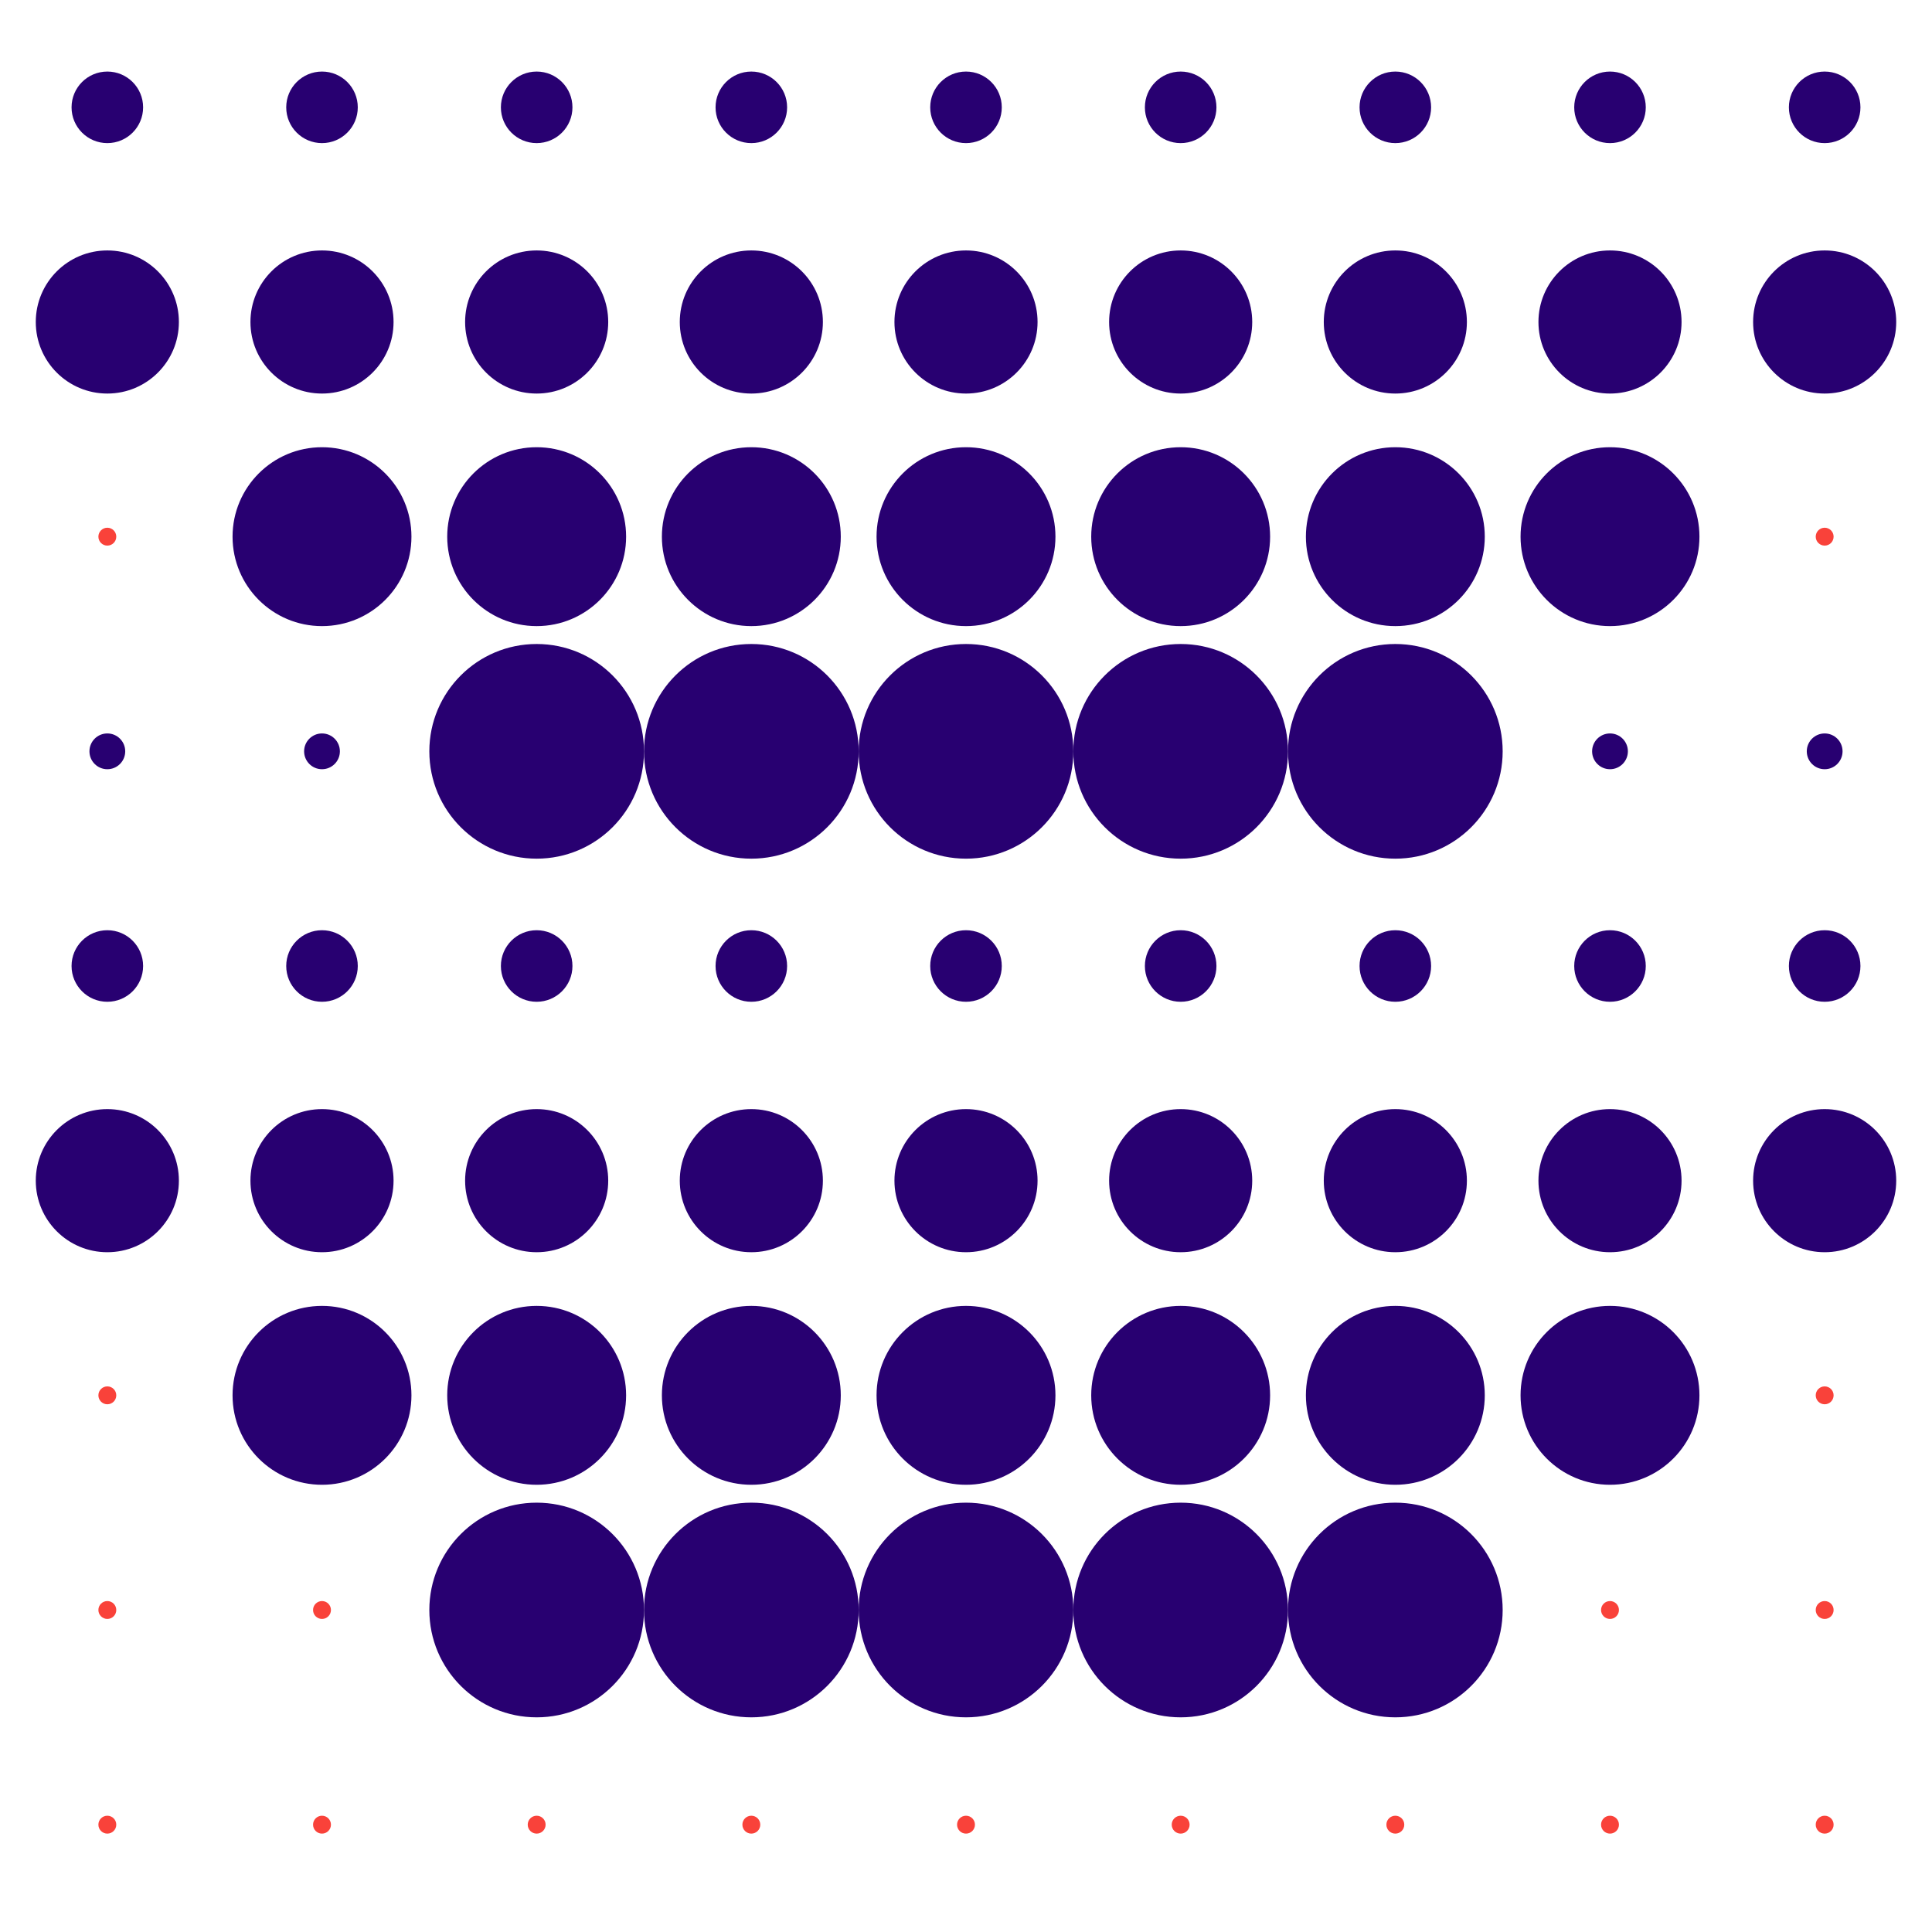 <svg xmlns="http://www.w3.org/2000/svg" viewBox="0 0 648 648"><defs><style>.cls-1{fill:#f9423a;}.cls-2{fill:#280071;}</style></defs><g id="NULL_dot-matrix" data-name="NULL dot-matrix"><circle class="cls-1" cx="36" cy="36" r="3"/><circle class="cls-1" cx="108" cy="36" r="3"/><circle class="cls-1" cx="180" cy="36" r="3"/><circle class="cls-1" cx="252" cy="36" r="3"/><circle class="cls-1" cx="324" cy="36" r="3"/><circle class="cls-1" cx="396" cy="36" r="3"/><circle class="cls-1" cx="468" cy="36" r="3"/><circle class="cls-1" cx="36" cy="108" r="3"/><circle class="cls-1" cx="108" cy="108" r="3"/><circle class="cls-1" cx="180" cy="108" r="3"/><circle class="cls-1" cx="252" cy="108" r="3"/><circle class="cls-1" cx="324" cy="108" r="3"/><circle class="cls-1" cx="396" cy="108" r="3"/><circle class="cls-1" cx="468" cy="108" r="3"/><circle class="cls-1" cx="36" cy="180" r="3"/><circle class="cls-1" cx="108" cy="180" r="3"/><circle class="cls-1" cx="180" cy="180" r="3"/><circle class="cls-1" cx="252" cy="180" r="3"/><circle class="cls-1" cx="324" cy="180" r="3"/><circle class="cls-1" cx="396" cy="180" r="3"/><circle class="cls-1" cx="468" cy="180" r="3"/><circle class="cls-1" cx="36" cy="252" r="3"/><circle class="cls-1" cx="108" cy="252" r="3"/><circle class="cls-1" cx="180" cy="252" r="3"/><circle class="cls-1" cx="252" cy="252" r="3"/><circle class="cls-1" cx="324" cy="252" r="3"/><circle class="cls-1" cx="396" cy="252" r="3"/><circle class="cls-1" cx="468" cy="252" r="3"/><circle class="cls-1" cx="36" cy="324" r="3"/><circle class="cls-1" cx="108" cy="324" r="3"/><circle class="cls-1" cx="180" cy="324" r="3"/><circle class="cls-1" cx="252" cy="324" r="3"/><circle class="cls-1" cx="324" cy="324" r="3"/><circle class="cls-1" cx="396" cy="324" r="3"/><circle class="cls-1" cx="468" cy="324" r="3"/><circle class="cls-1" cx="36" cy="396" r="3"/><circle class="cls-1" cx="108" cy="396" r="3"/><circle class="cls-1" cx="180" cy="396" r="3"/><circle class="cls-1" cx="252" cy="396" r="3"/><circle class="cls-1" cx="324" cy="396" r="3"/><circle class="cls-1" cx="396" cy="396" r="3"/><circle class="cls-1" cx="468" cy="396" r="3"/><circle class="cls-1" cx="36" cy="468" r="3"/><circle class="cls-1" cx="108" cy="468" r="3"/><circle class="cls-1" cx="180" cy="468" r="3"/><circle class="cls-1" cx="252" cy="468" r="3"/><circle class="cls-1" cx="324" cy="468" r="3"/><circle class="cls-1" cx="396" cy="468" r="3"/><circle class="cls-1" cx="468" cy="468" r="3"/><circle class="cls-1" cx="540" cy="36" r="3"/><circle class="cls-1" cx="540" cy="108" r="3"/><circle class="cls-1" cx="540" cy="180" r="3"/><circle class="cls-1" cx="540" cy="252" r="3"/><circle class="cls-1" cx="540" cy="324" r="3"/><circle class="cls-1" cx="540" cy="396" r="3"/><circle class="cls-1" cx="540" cy="468" r="3"/><circle class="cls-1" cx="612" cy="36" r="3"/><circle class="cls-1" cx="612" cy="108" r="3"/><circle class="cls-1" cx="612" cy="180" r="3"/><circle class="cls-1" cx="612" cy="252" r="3"/><circle class="cls-1" cx="612" cy="324" r="3"/><circle class="cls-1" cx="612" cy="396" r="3"/><circle class="cls-1" cx="612" cy="468" r="3"/><circle class="cls-1" cx="36" cy="540" r="3"/><circle class="cls-1" cx="108" cy="540" r="3"/><circle class="cls-1" cx="180" cy="540" r="3"/><circle class="cls-1" cx="252" cy="540" r="3"/><circle class="cls-1" cx="324" cy="540" r="3"/><circle class="cls-1" cx="396" cy="540" r="3"/><circle class="cls-1" cx="468" cy="540" r="3"/><circle class="cls-1" cx="540" cy="540" r="3"/><circle class="cls-1" cx="612" cy="540" r="3"/><circle class="cls-1" cx="36" cy="612" r="3"/><circle class="cls-1" cx="108" cy="612" r="3"/><circle class="cls-1" cx="180" cy="612" r="3"/><circle class="cls-1" cx="252" cy="612" r="3"/><circle class="cls-1" cx="324" cy="612" r="3"/><circle class="cls-1" cx="396" cy="612" r="3"/><circle class="cls-1" cx="468" cy="612" r="3"/><circle class="cls-1" cx="540" cy="612" r="3"/><circle class="cls-1" cx="612" cy="612" r="3"/></g><g id="_06_Coins" data-name="06 Coins"><circle class="cls-2" cx="36" cy="36" r="12"/><circle class="cls-2" cx="108" cy="36" r="12"/><circle class="cls-2" cx="180" cy="36" r="12"/><circle class="cls-2" cx="252" cy="36" r="12"/><circle class="cls-2" cx="324" cy="36" r="12"/><circle class="cls-2" cx="396" cy="36" r="12"/><circle class="cls-2" cx="468" cy="36" r="12"/><circle class="cls-2" cx="36" cy="108" r="24"/><circle class="cls-2" cx="108" cy="108" r="24"/><circle class="cls-2" cx="180" cy="108" r="24"/><circle class="cls-2" cx="252" cy="108" r="24"/><circle class="cls-2" cx="324" cy="108" r="24"/><circle class="cls-2" cx="396" cy="108" r="24"/><circle class="cls-2" cx="468" cy="108" r="24"/><circle class="cls-2" cx="108" cy="180" r="30"/><circle class="cls-2" cx="180" cy="180" r="30"/><circle class="cls-2" cx="252" cy="180" r="30"/><circle class="cls-2" cx="324" cy="180" r="30"/><circle class="cls-2" cx="396" cy="180" r="30"/><circle class="cls-2" cx="468" cy="180" r="30"/><circle class="cls-2" cx="36" cy="252" r="6"/><circle class="cls-2" cx="108" cy="252" r="6"/><circle class="cls-2" cx="180" cy="252" r="36"/><circle class="cls-2" cx="252" cy="252" r="36"/><circle class="cls-2" cx="324" cy="252" r="36"/><circle class="cls-2" cx="396" cy="252" r="36"/><circle class="cls-2" cx="468" cy="252" r="36"/><circle class="cls-2" cx="36" cy="324" r="12"/><circle class="cls-2" cx="108" cy="324" r="12"/><circle class="cls-2" cx="180" cy="324" r="12"/><circle class="cls-2" cx="252" cy="324" r="12"/><circle class="cls-2" cx="324" cy="324" r="12"/><circle class="cls-2" cx="396" cy="324" r="12"/><circle class="cls-2" cx="468" cy="324" r="12"/><circle class="cls-2" cx="36" cy="396" r="24"/><circle class="cls-2" cx="108" cy="396" r="24"/><circle class="cls-2" cx="180" cy="396" r="24"/><circle class="cls-2" cx="252" cy="396" r="24"/><circle class="cls-2" cx="324" cy="396" r="24"/><circle class="cls-2" cx="396" cy="396" r="24"/><circle class="cls-2" cx="468" cy="396" r="24"/><circle class="cls-2" cx="540" cy="36" r="12"/><circle class="cls-2" cx="540" cy="108" r="24"/><circle class="cls-2" cx="540" cy="180" r="30"/><circle class="cls-2" cx="540" cy="252" r="6"/><circle class="cls-2" cx="540" cy="324" r="12"/><circle class="cls-2" cx="540" cy="396" r="24"/><circle class="cls-2" cx="612" cy="36" r="12"/><circle class="cls-2" cx="612" cy="108" r="24"/><circle class="cls-2" cx="612" cy="252" r="6"/><circle class="cls-2" cx="612" cy="324" r="12"/><circle class="cls-2" cx="612" cy="396" r="24"/><circle class="cls-2" cx="108" cy="468" r="30"/><circle class="cls-2" cx="180" cy="468" r="30"/><circle class="cls-2" cx="252" cy="468" r="30"/><circle class="cls-2" cx="324" cy="468" r="30"/><circle class="cls-2" cx="396" cy="468" r="30"/><circle class="cls-2" cx="468" cy="468" r="30"/><circle class="cls-2" cx="540" cy="468" r="30"/><circle class="cls-2" cx="180" cy="540" r="36"/><circle class="cls-2" cx="252" cy="540" r="36"/><circle class="cls-2" cx="324" cy="540" r="36"/><circle class="cls-2" cx="396" cy="540" r="36"/><circle class="cls-2" cx="468" cy="540" r="36"/></g></svg>